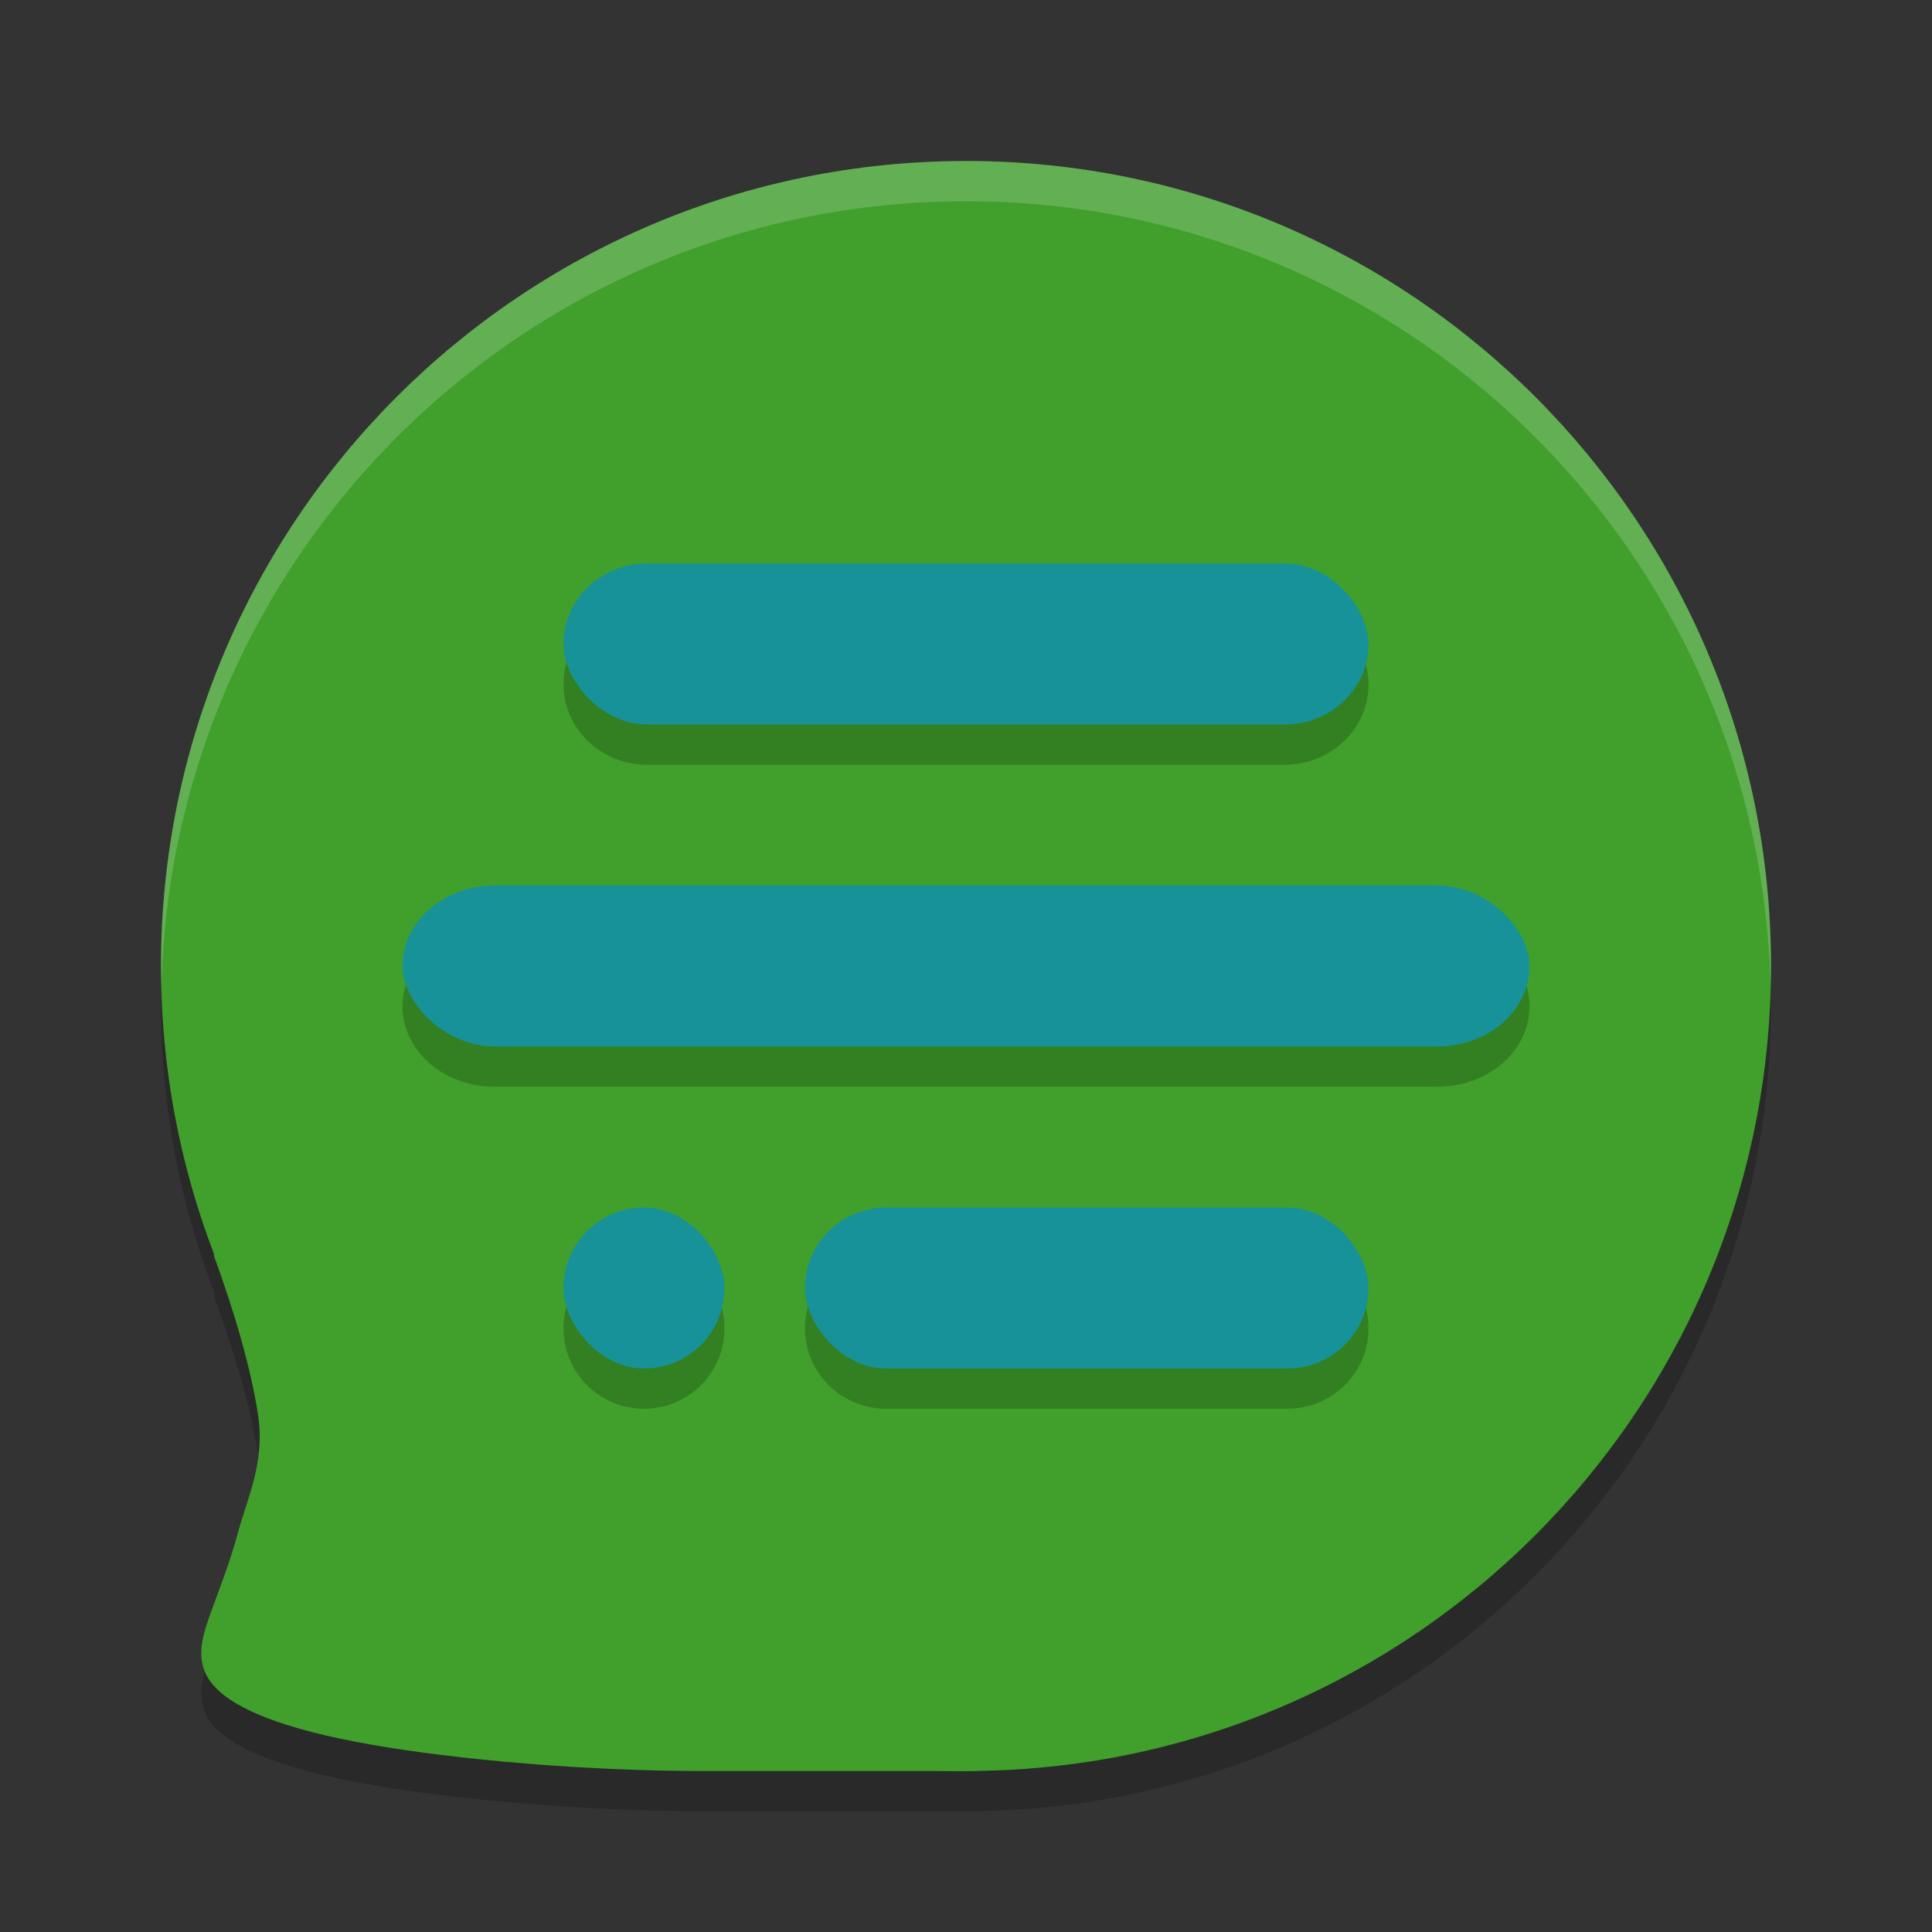 <svg xmlns="http://www.w3.org/2000/svg" width="24" height="24" version="1.1">
 <rect width="100%" height="100%" fill="#333333" stroke="none"/>
 <path style="opacity:0.2" d="m 12,2.5 c -5.523,0 -10,4.477 -10,10 0,1.27 0.246,2.481 0.678,3.599 l -0.025,-0.014 c 0.257,0.704 0.465,1.409 0.554,1.994 0.089,0.585 -0.141,1.052 -0.246,1.445 -0.105,0.394 -0.237,0.715 -0.349,1.027 -0.111,0.313 -0.202,0.617 0.05,0.896 0.252,0.279 0.847,0.531 1.947,0.725 C 5.709,22.365 7.316,22.5 8.717,22.5 H 12 c 5.523,0 10,-4.477 10,-10 0,-5.523 -4.477,-10 -10,-10 z"/>
 <path style="fill:#40a02b" d="M 13.977,21.397 C 13.488,21.508 12.852,22 12,22 11,22 10,22 8.717,22 7.316,22 5.709,21.866 4.609,21.672 3.508,21.479 2.914,21.226 2.662,20.947 2.41,20.669 2.5,20.364 2.612,20.051 2.723,19.739 2.855,19.418 2.96,19.025 3.066,18.631 3.295,18.164 3.206,17.579 3.117,16.993 2.91,16.289 2.652,15.585"/>
 <path style="fill:#40a02b" d="M 22,12 C 22,17.523 17.523,22 12,22 6.477,22 2,17.523 2,12 2,6.477 6.477,2 12,2 c 5.523,0 10,4.477 10,10 z"/>
 <path style="opacity:0.2" d="M 8.041,7.5 C 7.465,7.5 7,7.946 7,8.5 c 0,0.554 0.465,1 1.041,1 H 15.959 C 16.535,9.5 17,9.054 17,8.5 c 0,-0.554 -0.465,-1 -1.041,-1 z m -1.895,4 C 5.511,11.5 5,11.946 5,12.5 c 0,0.554 0.511,1 1.146,1 H 17.854 C 18.489,13.5 19,13.054 19,12.5 c 0,-0.554 -0.511,-1 -1.146,-1 z M 8,15.5 c -0.554,0 -1,0.446 -1,1 0,0.554 0.446,1 1,1 0.554,0 1,-0.446 1,-1 0,-0.554 -0.446,-1 -1,-1 z m 3.01,0 C 10.451,15.5 10,15.946 10,16.5 c 0,0.554 0.451,1 1.01,1 h 4.98 C 16.549,17.5 17,17.054 17,16.5 c 0,-0.554 -0.451,-1 -1.01,-1 z"/>
 <rect style="fill:#179299" width="10" height="2" x="7" y="7" rx="1.04" ry="1"/>
 <rect style="fill:#179299" width="14" height="2" x="5" y="11" rx="1.147" ry="1"/>
 <rect style="fill:#179299" width="7" height="2" x="10" y="15" rx="1.009" ry="1"/>
 <rect style="fill:#179299" width="2" height="2" x="7" y="15" rx="1" ry="1"/>
 <path style="opacity:0.2;fill:#eff1f5" d="M 12,2 C 6.477,2 2,6.477 2,12 2,12.084 2.004,12.167 2.006,12.25 2.139,6.843 6.561,2.5 12,2.5 c 5.439,0 9.861,4.343 9.994,9.75 C 21.996,12.167 22,12.084 22,12 22,6.477 17.523,2 12,2 Z"/>
</svg>
